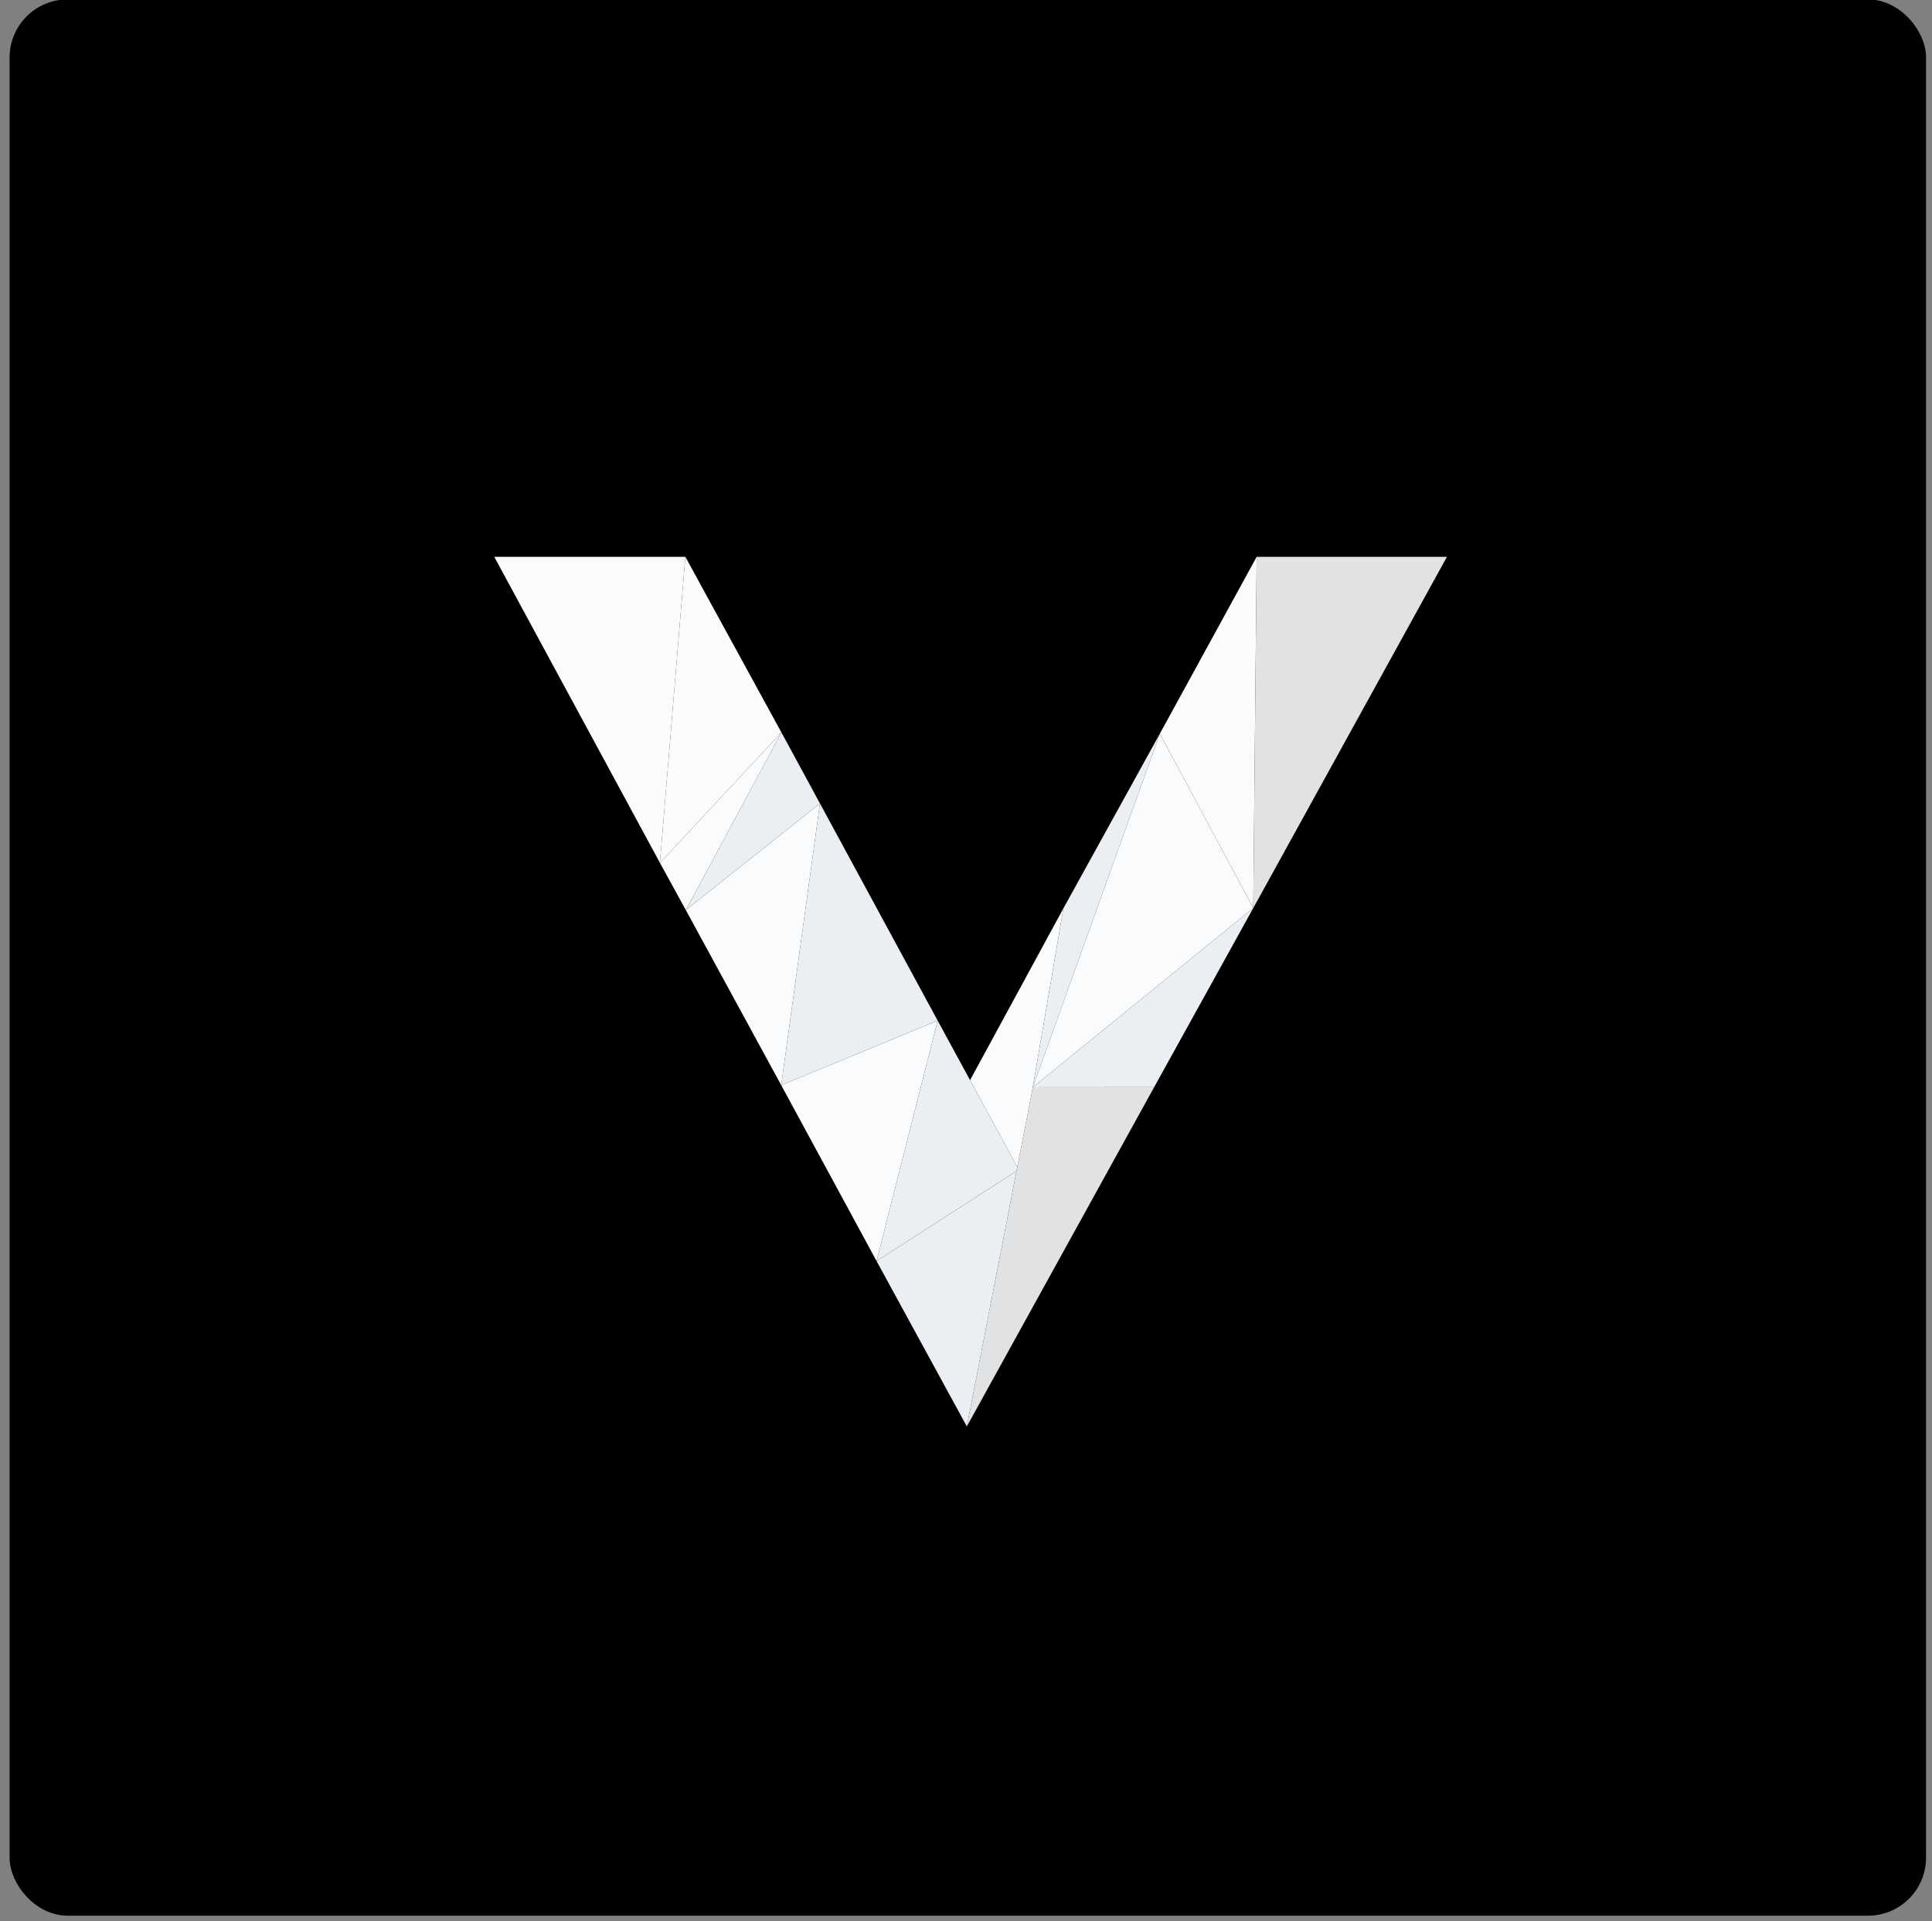 <svg className="h-auto max-w-full button-box-shadow" preserveAspectRatio="xMidYMid meet" width="100%" viewBox="0 0 180 179" fill="none" xmlns="http://www.w3.org/2000/svg">
  <rect x="0" y="0" width="180" height="179" fill="#808080" stroke="none"/>
  <rect className="filter-shadow" x="1.394" y="0.446" width="177.551" height="177.551" rx="4.907" fill="url(#paint0_radial_104_687)" stroke="url(#paint1_radial_104_687)" strokeWidth="0.892" />
  <path d="M96.217 101.345L96.226 101.302L99.07 84.649L96.217 101.345V101.345ZM116.762 84.609L107.531 101.293L90.08 132.905L90.081 132.906L107.535 101.289L116.767 84.607L126.852 66.314L116.762 84.609V84.609ZM117.078 51.886L114.114 57.301L117.079 51.886H117.078V51.886ZM61.487 80.397L72.804 68.252L61.487 80.397V80.397ZM63.896 84.796L76.394 74.868L63.896 84.796ZM63.896 84.796L63.058 83.267L63.894 84.796L72.786 101.119L74.23 103.781L72.785 101.115L63.896 84.796Z" fill="#FAFBFC" />
  <path d="M67.014 79.006L72.804 68.252L76.394 74.868L83.354 87.708L76.398 74.866L72.805 68.247L63.856 51.886H63.855L72.804 68.252L67.014 79.006ZM93.063 105.581L93.104 105.656L94.779 108.737L93.063 105.581V105.581ZM104.892 74.1L99.067 84.645L92.588 96.576L99.07 84.649L104.892 74.1V74.1Z" fill="#FAFBFC" />
  <path d="M81.668 117.502L90.078 132.908L94.706 109.114L81.668 117.502V117.502Z" fill="#EBEEF2" />
  <path d="M94.78 108.737L93.104 105.656L87.359 95.095L81.668 117.502L94.706 109.114L94.78 108.737V108.737Z" fill="#EBEEF2" />
  <path d="M72.785 101.115L74.23 103.781L81.668 117.502L87.359 95.095L72.785 101.115Z" fill="#FAFBFC" />
  <path d="M72.785 101.115L87.359 95.095L83.355 87.708L76.394 74.868L72.785 101.115V101.115Z" fill="#EBEEF2" />
  <path d="M96.218 101.345L99.07 84.649L92.588 96.576L90.378 100.643L93.063 105.581L94.78 108.737L96.218 101.345Z" fill="#FAFBFC" />
  <path d="M63.897 84.796L72.785 101.115L76.394 74.868L63.897 84.796Z" fill="#FAFBFC" />
  <path d="M107.531 101.293L116.762 84.609L96.226 101.302L107.531 101.293Z" fill="#EBEEF2" />
  <path d="M72.805 68.252L67.014 79.006L63.897 84.796L76.394 74.868L72.805 68.252ZM96.226 101.302L108.061 68.36L104.892 74.1L99.07 84.649L96.226 101.302V101.302Z" fill="#EBEEF2" />
  <path d="M63.896 84.796L67.013 79.006L72.804 68.252L61.487 80.397L61.484 80.4L63.057 83.267L63.896 84.796V84.796Z" fill="#FAFBFC" />
  <path d="M116.762 84.609L108.06 68.36L96.225 101.302L116.762 84.609ZM61.487 80.397L72.804 68.252L63.854 51.886L63.853 51.884L61.484 80.4L61.487 80.397V80.397Z" fill="#FAFBFC" />
  <path d="M116.763 84.609L117.081 51.886V51.884L117.079 51.886L114.115 57.301L108.061 68.36L116.763 84.609V84.609ZM63.854 51.884H46.05L61.485 80.4L63.854 51.884Z" fill="#FAFBFC" />
  <path opacity="0.9" d="M117.081 51.884V51.886L116.763 84.609L126.852 66.314L134.809 51.884H117.081V51.884ZM96.226 101.302L96.218 101.345L94.78 108.737L94.707 109.114L90.078 132.908L90.08 132.905L107.531 101.293L96.226 101.302V101.302Z" fill="#FAFBFC" />
  <defs>
    <radialGradient id="paint0_radial_104_687" cx="0" cy="0" r="1" gradientUnits="userSpaceOnUse" gradientTransform="translate(15.224 -22.305) rotate(54.756) scale(465.39)">
      <stop stopColor="#1A1B21" />
      <stop offset="1" stopColor="#444854" stopOpacity="0" />
    </radialGradient>
    <radialGradient id="paint1_radial_104_687" cx="0" cy="0" r="1" gradientUnits="userSpaceOnUse" gradientTransform="translate(37.529 -14.275) rotate(61.614) scale(326.557 467.417)">
      <stop stopColor="#D4C9FE" />
      <stop offset="1" stopColor="#8467F3" />
    </radialGradient>
  </defs>
</svg>
